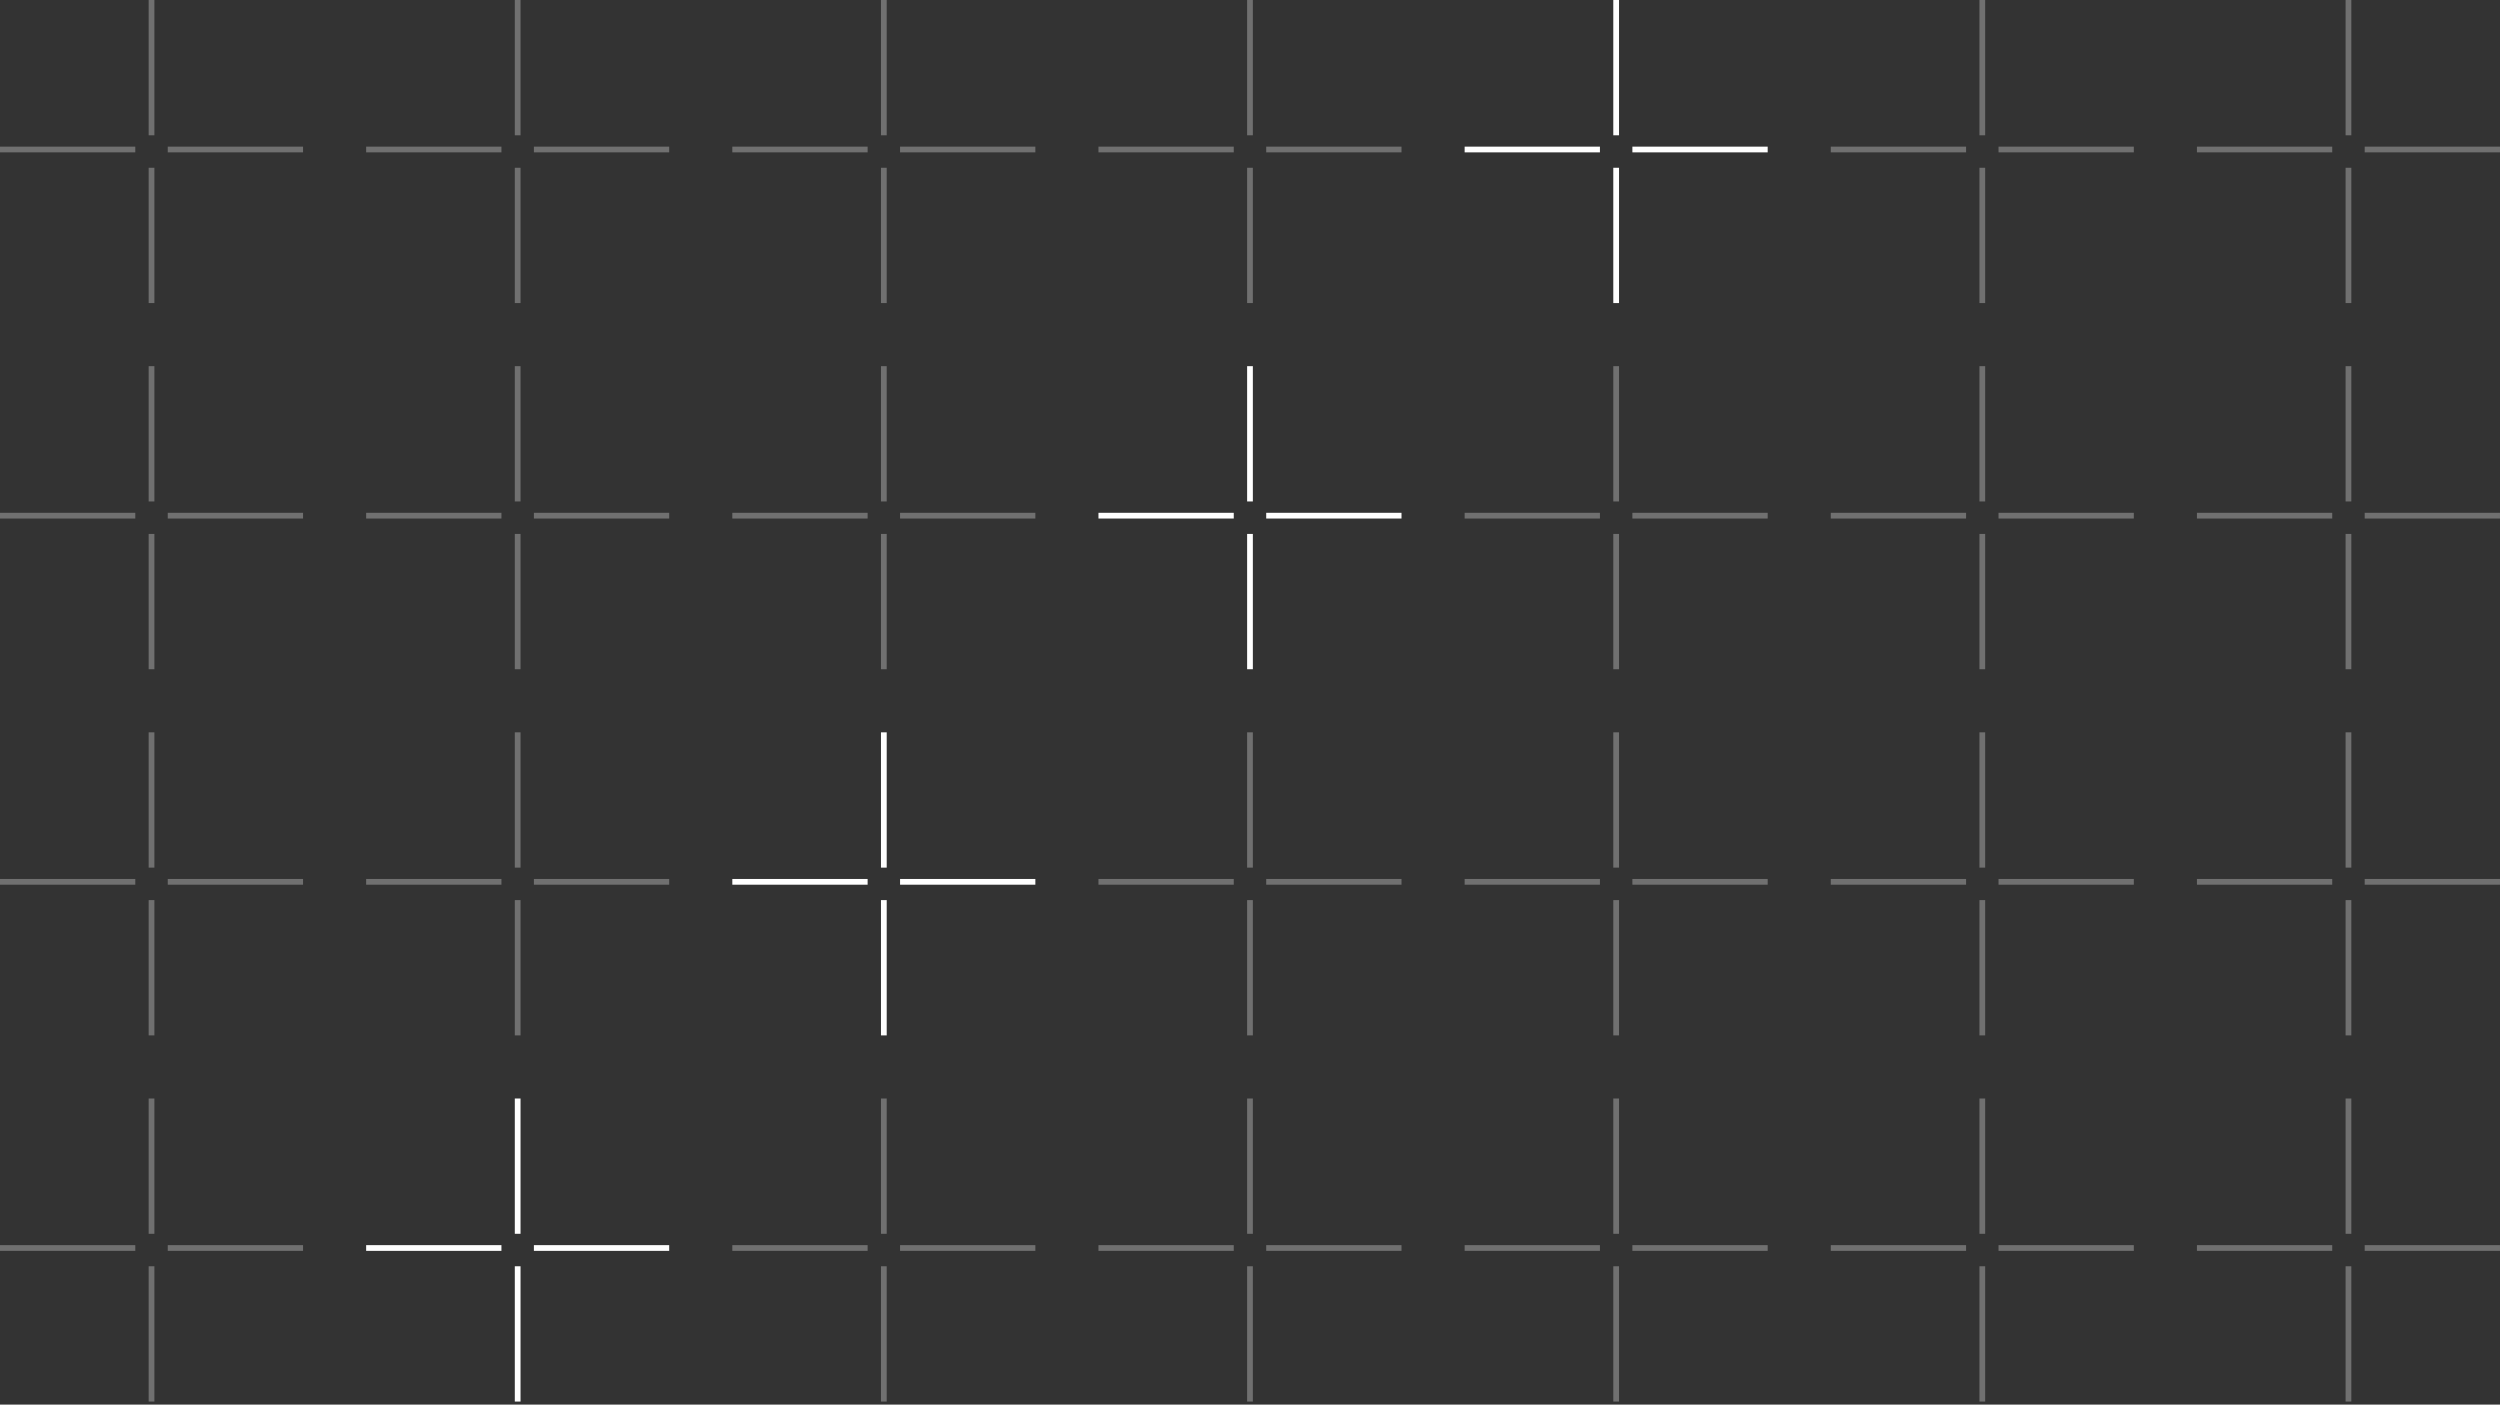 <svg width="744" height="418" fill="none" xmlns="http://www.w3.org/2000/svg"><rect width="100%" height="100%" fill="#333333" stroke="none"/><path d="M45.094 0v40.264M45.094 49.927v40.264M0 44.492h40.264M49.922 44.492h40.264M154.059 0v40.264M154.059 49.928v40.264M108.965 44.492h40.264M158.887 44.492h40.264M263.031 0v40.264M263.031 49.927v40.265M217.938 44.492h40.264M267.859 44.492h40.264M371.996 0v40.264M371.996 49.928v40.264M326.902 44.492h40.264M376.824 44.492h40.264" stroke="#fff" stroke-opacity=".3" stroke-width="1.707"/><path d="M480.969 0v40.264M480.969 49.927v40.265M435.875 44.492h40.264M485.797 44.492h40.264" stroke="#fff" stroke-width="1.707"/><path d="M589.934 0v40.264M589.934 49.927v40.265M544.84 44.492h40.264M594.762 44.492h40.264M698.902 0v40.264M698.902 49.927v40.265M653.809 44.492h40.264M703.73 44.492h40.265M45.094 108.971v40.264M45.094 158.899v40.264M0 153.463h40.264M49.922 153.463h40.264M154.059 108.971v40.264M154.059 158.899v40.264M108.965 153.463h40.264M158.887 153.463h40.264M263.031 108.971v40.264M263.031 158.899v40.264M217.938 153.463h40.264M267.859 153.463h40.264" stroke="#fff" stroke-opacity=".3" stroke-width="1.707"/><path d="M371.996 108.971v40.264M371.996 158.899v40.264M326.902 153.463h40.264M376.824 153.463h40.264" stroke="#fff" stroke-width="1.707"/><path d="M480.969 108.971v40.264M480.969 158.899v40.264M435.875 153.463h40.264M485.797 153.463h40.264M589.934 108.971v40.264M589.934 158.899v40.264M544.84 153.463h40.264M594.762 153.463h40.264M698.902 108.971v40.264M698.902 158.899v40.264M653.809 153.463h40.264M703.73 153.463h40.265M45.094 217.943v40.264M45.094 267.87v40.264M0 262.434h40.264M49.922 262.434h40.264M154.059 217.942v40.265M154.059 267.87v40.264M108.965 262.434h40.264M158.887 262.434h40.264" stroke="#fff" stroke-opacity=".3" stroke-width="1.707"/><path d="M263.031 217.943v40.264M263.031 267.87v40.264M217.938 262.434h40.264M267.859 262.434h40.264" stroke="#fff" stroke-width="1.707"/><path d="M371.996 217.942v40.265M371.996 267.87v40.264M326.902 262.434h40.264M376.824 262.434h40.264M480.969 217.943v40.264M480.969 267.87v40.264M435.875 262.434h40.264M485.797 262.434h40.264M589.934 217.942v40.265M589.934 267.87v40.264M544.84 262.434h40.264M594.762 262.434h40.264M698.902 217.942v40.265M698.902 267.87v40.264M653.809 262.434h40.264M703.73 262.434h40.265M45.094 326.914v40.264M45.094 376.841v40.264M0 371.406h40.264M49.922 371.406h40.264" stroke="#fff" stroke-opacity=".3" stroke-width="1.707"/><path d="M154.059 326.914v40.264M154.059 376.841v40.264M108.965 371.406h40.264M158.887 371.406h40.264" stroke="#fff" stroke-width="1.707"/><path d="M263.031 326.914v40.264M263.031 376.841v40.264M217.938 371.406h40.264M267.859 371.406h40.264M371.996 326.914v40.264M371.996 376.841v40.264M326.902 371.406h40.264M376.824 371.406h40.264M480.969 326.914v40.264M480.969 376.841v40.264M435.875 371.406h40.264M485.797 371.406h40.264M589.934 326.914v40.264M589.934 376.841v40.264M544.84 371.406h40.264M594.762 371.406h40.264M698.902 326.914v40.264M698.902 376.841v40.264M653.809 371.406h40.264M703.73 371.406h40.265" stroke="#fff" stroke-opacity=".3" stroke-width="1.707"/></svg>